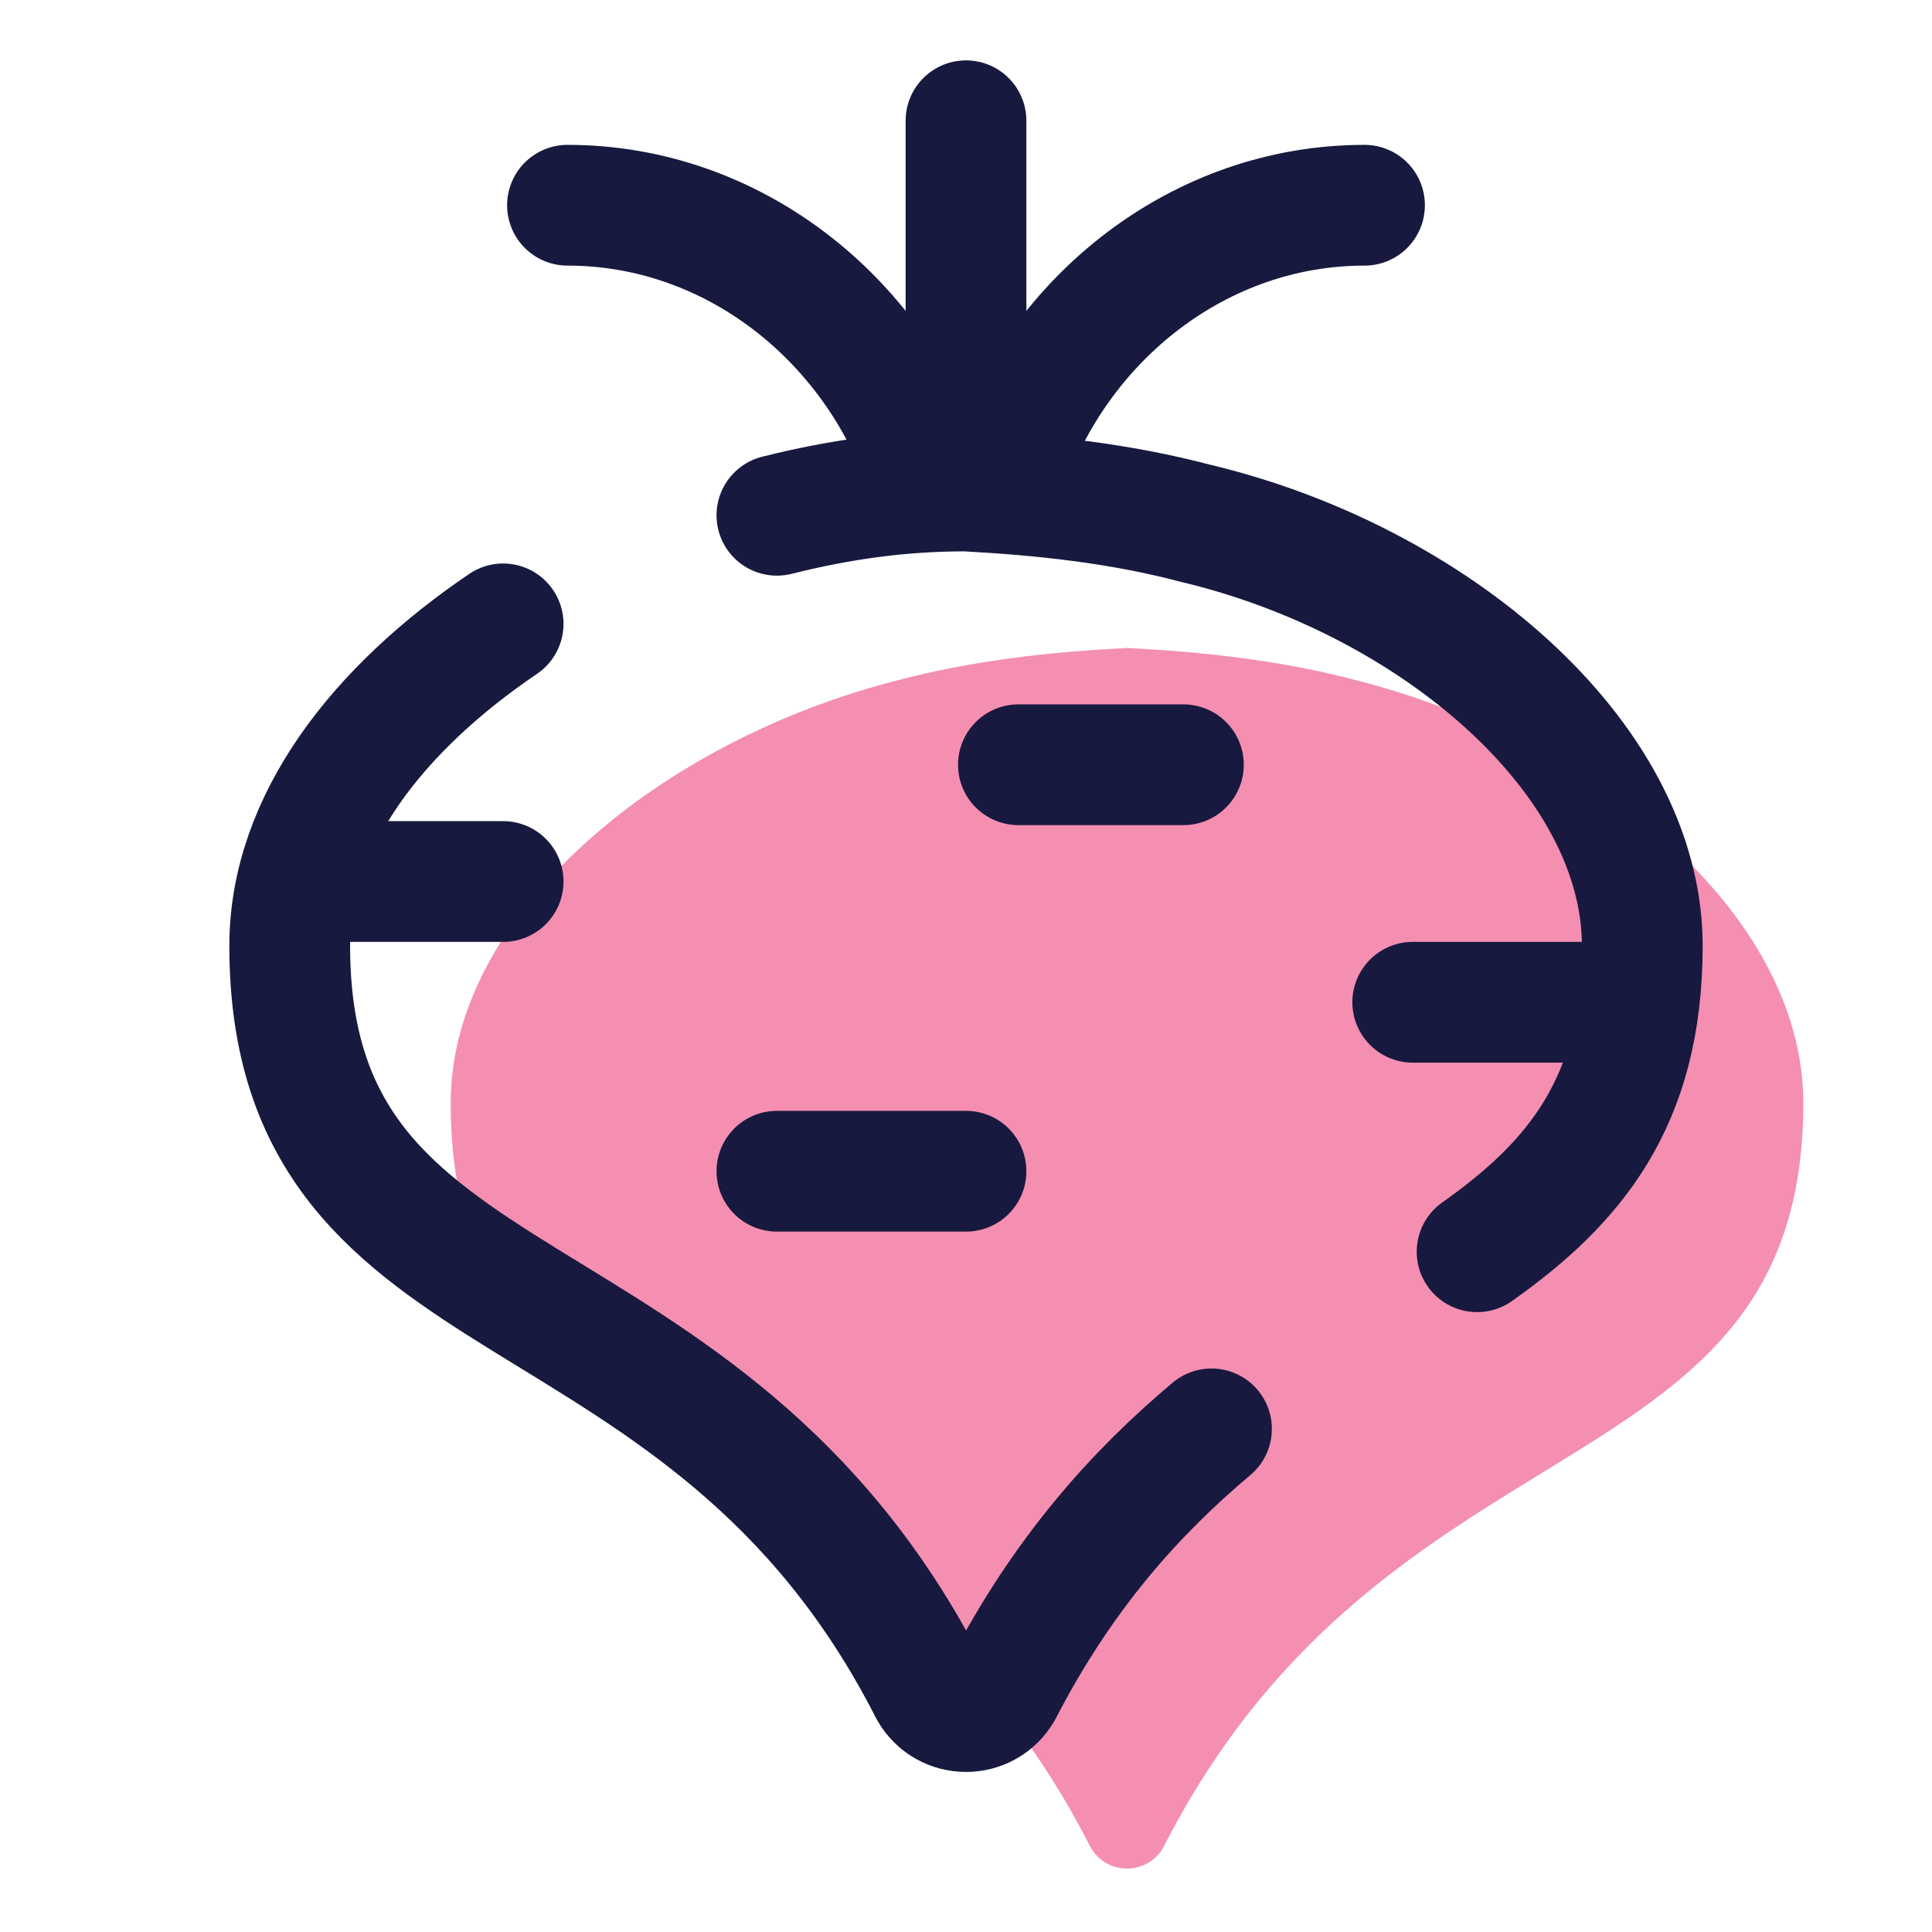 <?xml version="1.0" encoding="UTF-8"?>
<svg xmlns="http://www.w3.org/2000/svg" xmlns:xlink="http://www.w3.org/1999/xlink" width="36pt" height="36pt" viewBox="0 0 36 36" version="1.1">
<g id="surface26757">
<path style=" stroke:none;fill-rule:nonzero;fill:rgb(95.686%,56.078%,69.412%);fill-opacity:1;" d="M 25.273 12.676 C 23.852 12.301 22.426 12.148 21 12.074 C 19.574 12.148 18.148 12.301 16.727 12.676 C 12.301 13.801 8.398 17.023 8.398 20.551 C 8.398 27.898 16.125 26.176 20.324 34.426 C 20.625 34.949 21.375 34.949 21.676 34.426 C 25.875 26.176 33.602 27.898 33.602 20.551 C 33.602 17.023 29.699 13.801 25.273 12.676 Z M 25.273 12.676 "/>
<path style="fill:none;stroke-width:3;stroke-linecap:round;stroke-linejoin:round;stroke:rgb(9.412%,9.804%,24.706%);stroke-opacity:1;stroke-miterlimit:4;" d="M 24 11.698 L 24 3 " transform="matrix(0.75,0,0,0.75,0,0)"/>
<path style="fill:none;stroke-width:3;stroke-linecap:round;stroke-linejoin:round;stroke:rgb(9.412%,9.804%,24.706%);stroke-opacity:1;stroke-miterlimit:4;" d="M 12.5 15.5 C 9.401 17.599 7.198 20.401 7.198 23.5 C 7.198 33.302 17.5 31 23.099 42 C 23.5 42.698 24.5 42.698 24.901 42 C 26.401 39.099 28.198 37.099 30.099 35.5 " transform="matrix(0.75,0,0,0.75,0,0)"/>
<path style="fill:none;stroke-width:3;stroke-linecap:round;stroke-linejoin:round;stroke:rgb(9.412%,9.804%,24.706%);stroke-opacity:1;stroke-miterlimit:4;" d="M 36.698 31.099 C 39.099 29.401 40.802 27.401 40.802 23.5 C 40.802 18.802 35.599 14.401 29.698 13 C 27.802 12.5 25.901 12.302 24 12.198 C 22.401 12.198 20.901 12.401 19.302 12.802 " transform="matrix(0.75,0,0,0.75,0,0)"/>
<path style="fill:none;stroke-width:3;stroke-linecap:round;stroke-linejoin:round;stroke:rgb(9.412%,9.804%,24.706%);stroke-opacity:1;stroke-miterlimit:10;" d="M 14.099 5.099 C 18.198 5.099 21.698 7.901 23 11.698 " transform="matrix(0.75,0,0,0.75,0,0)"/>
<path style="fill:none;stroke-width:3;stroke-linecap:round;stroke-linejoin:round;stroke:rgb(9.412%,9.804%,24.706%);stroke-opacity:1;stroke-miterlimit:10;" d="M 33.901 5.099 C 29.802 5.099 26.302 7.901 25 11.698 " transform="matrix(0.75,0,0,0.75,0,0)"/>
<path style="fill:none;stroke-width:3;stroke-linecap:round;stroke-linejoin:round;stroke:rgb(9.412%,9.804%,24.706%);stroke-opacity:1;stroke-miterlimit:4;" d="M 7.698 21.901 L 12.5 21.901 " transform="matrix(0.75,0,0,0.75,0,0)"/>
<path style="fill:none;stroke-width:3;stroke-linecap:round;stroke-linejoin:round;stroke:rgb(9.412%,9.804%,24.706%);stroke-opacity:1;stroke-miterlimit:4;" d="M 25.302 19 L 29.401 19 " transform="matrix(0.75,0,0,0.75,0,0)"/>
<path style="fill:none;stroke-width:3;stroke-linecap:round;stroke-linejoin:round;stroke:rgb(9.412%,9.804%,24.706%);stroke-opacity:1;stroke-miterlimit:4;" d="M 19.302 29.099 L 24 29.099 " transform="matrix(0.75,0,0,0.75,0,0)"/>
<path style="fill:none;stroke-width:3;stroke-linecap:round;stroke-linejoin:round;stroke:rgb(9.412%,9.804%,24.706%);stroke-opacity:1;stroke-miterlimit:4;" d="M 35.099 24.901 L 40.302 24.901 " transform="matrix(0.75,0,0,0.75,0,0)"/>
</g>
</svg>

